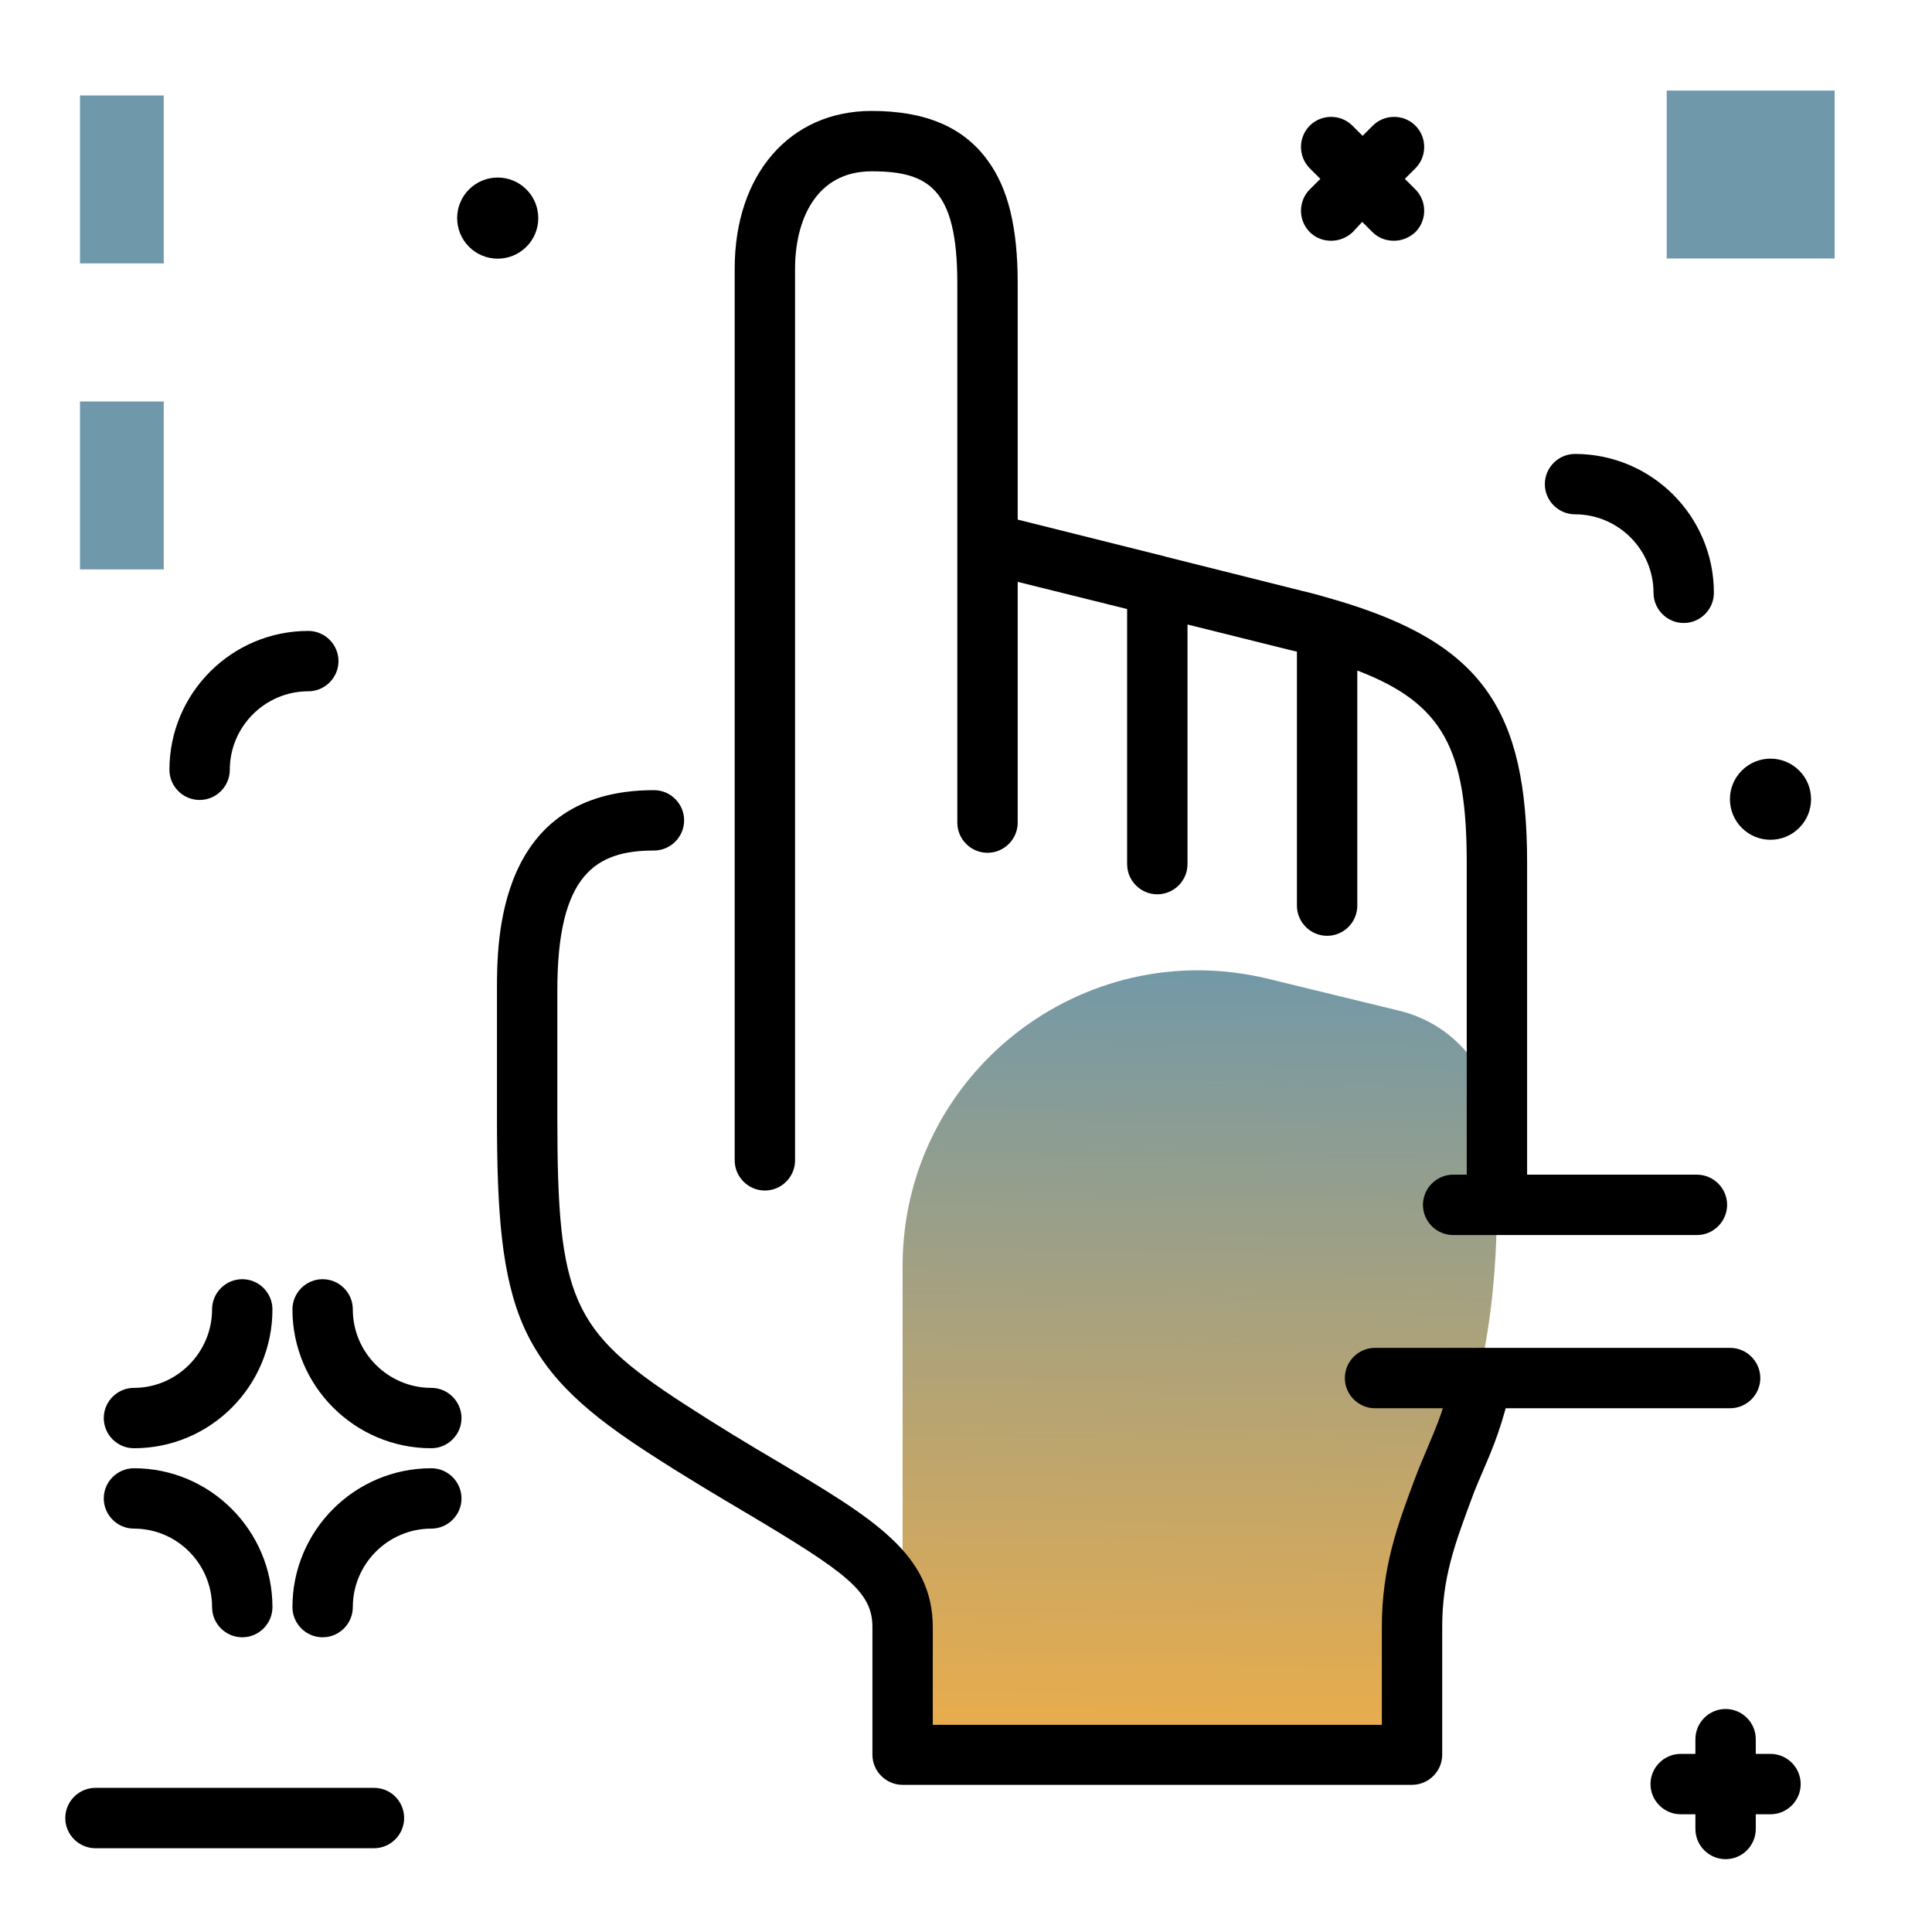 <svg version="1.1" id="Layer_1" xmlns="http://www.w3.org/2000/svg" xmlns:xlink="http://www.w3.org/1999/xlink" x="0px" y="0px" viewBox="0 0 512 512" enable-background="new 0 0 512 512" xml:space="preserve">
<linearGradient id="SVGID_1_" gradientUnits="userSpaceOnUse" x1="316.328" y1="454.311" x2="318.988" y2="250.863" class="gradient-element">
	<stop offset="0" class="primary-color-gradient" style="stop-color: #E6AC4E"></stop>
	<stop offset="1" class="secondary-color-gradient" style="stop-color: #6F98AA"></stop>
</linearGradient>
<path fill="url(#SVGID_1_)" d="M396.7,300.7v18.1c0,37.7-7.8,58.6-14.1,75.5c-4.7,12.6-8.4,22.5-8.4,37.1v9.3
	c0,13.5-10.9,24.4-24.4,24.4H239.2h0l0,0V335.5c0-50.8,47.6-88.1,96.9-76.1l34.9,8.5C386.1,271.6,396.7,285.2,396.7,300.7z"></path>
<path d="M404.7,228.7v90c0,4.4-3.6,8-8,8s-8-3.6-8-8v-90c0-29.7-5.9-42.2-29-51v62.3c0,4.4-3.6,8-8,8s-8-3.6-8-8v-67.3
	c-0.8-0.2-1.6-0.4-2.5-0.6l-26.5-6.6V229c0,4.4-3.6,8-8,8s-8-3.6-8-8v-67.6l-29-7.2V218c0,4.4-3.6,8-8,8s-8-3.6-8-8V75.1
	c0-25.1-7.6-29.7-22.7-29.7c-15,0-20.3,13.3-20.3,25.8v236.3c0,4.4-3.6,8-8,8s-8-3.6-8-8V71.2c0-25,14.6-41.8,36.3-41.8
	c14.3,0,24.4,4.3,30.8,13.2c5.4,7.4,7.9,17.7,7.9,32.5v62.6l38.8,9.7c0.1,0,0.2,0,0.3,0.1l36.3,9.1c3,0.7,5.8,1.5,8.5,2.3
	c0.2,0.1,0.5,0.1,0.7,0.2C392.7,170.5,404.7,188,404.7,228.7z M394.4,357.4c-4.3-0.9-8.6,1.9-9.5,6.2c-1.8,8.9-4.2,14.4-6.6,20.1
	c-1,2.4-2.1,4.9-3.2,7.8c-4.8,12.8-8.9,23.8-8.9,39.8v25.8h-119v-25.8c0-19.5-15.6-28.8-41.3-44.1c-7-4.1-15.6-9.3-24.7-15.2
	c-29.7-19.3-33.5-27.8-33.5-75.8v-33.8c0-30.7,10.2-37,25.6-37c4.4,0,8-3.6,8-8s-3.6-8-8-8c-41.6,0-41.6,39.9-41.6,53v33.8
	c0,25,1.2,42,7.1,55.4c6.3,14.1,17.5,23.4,33.6,33.8c9.4,6.1,18.2,11.3,25.3,15.5c26.7,15.9,33.5,20.9,33.5,30.3v33.8
	c0,4.4,3.6,8,8,8h135c4.4,0,8-3.6,8-8v-33.8c0-13.1,3.3-21.9,7.9-34.3c0.9-2.5,1.9-4.7,2.9-7.1c2.7-6.2,5.4-12.7,7.6-23.2
	C401.5,362.5,398.7,358.3,394.4,357.4z"></path>
<g>
	<path fill="#6F98AA" class="secondary-color" d="M486.2,24v44.5h-44.5V24H486.2z"></path>
	<path fill="#6F98AA" class="secondary-color" d="M21.2,25.3h22.2v44.5H21.2V25.3z M21.2,150.9h22.2v-44.5H21.2V150.9z"></path>
</g>
<path d="M139.5,50.2c4.2,4.2,4.2,11,0,15.2c-4.2,4.2-11,4.2-15.2,0c-4.2-4.2-4.2-11,0-15.2C128.5,46,135.3,46,139.5,50.2z
	 M99.1,473.8H25.3c-4.4,0-8,3.6-8,8s3.6,8,8,8h73.8c4.4,0,8-3.6,8-8S103.6,473.8,99.1,473.8z M52.9,212c4.4,0,8-3.6,8-8
	c0-11.4,9.3-20.8,20.8-20.8c4.4,0,8-3.6,8-8s-3.6-8-8-8c-20.3,0-36.8,16.5-36.8,36.8C44.9,208.4,48.5,212,52.9,212z M417.4,136.3
	c11.4,0,20.8,9.3,20.8,20.8c0,4.4,3.6,8,8,8s8-3.6,8-8c0-20.3-16.5-36.8-36.8-36.8c-4.4,0-8,3.6-8,8S413,136.3,417.4,136.3z
	 M361,58.8l2.7,2.7c1.6,1.6,3.6,2.3,5.7,2.3s4.1-0.8,5.7-2.3c3.1-3.1,3.1-8.2,0-11.3l-2.8-2.8l2.8-2.8c3.1-3.1,3.1-8.2,0-11.3
	c-3.1-3.1-8.2-3.1-11.3,0l-2.7,2.7l-2.7-2.7c-3.1-3.1-8.2-3.1-11.3,0c-3.1,3.1-3.1,8.2,0,11.3l2.8,2.8l-2.8,2.8
	c-3.1,3.1-3.1,8.2,0,11.3c1.6,1.6,3.6,2.3,5.7,2.3s4.1-0.8,5.7-2.3L361,58.8z M469.2,464.8h-3.9v-3.9c0-4.4-3.6-8-8-8s-8,3.6-8,8
	v3.9h-3.9c-4.4,0-8,3.6-8,8s3.6,8,8,8h3.9v3.9c0,4.4,3.6,8,8,8s8-3.6,8-8v-3.9h3.9c4.4,0,8-3.6,8-8S473.6,464.8,469.2,464.8z
	 M476.8,219.4c4.2-4.2,4.2-11,0-15.2c-4.2-4.2-11-4.2-15.2,0c-4.2,4.2-4.2,11,0,15.2C465.8,223.6,472.6,223.6,476.8,219.4z
	 M466.5,365.2c0-4.4-3.6-8-8-8h-94.1c-4.4,0-8,3.6-8,8s3.6,8,8,8h94.1C462.9,373.2,466.5,369.6,466.5,365.2z M114.3,389.1
	c-20.3,0-36.8,16.5-36.8,36.8c0,4.4,3.6,8,8,8s8-3.6,8-8c0-11.4,9.3-20.8,20.8-20.8c4.4,0,8-3.6,8-8S118.7,389.1,114.3,389.1z
	 M35.5,405.1c11.4,0,20.7,9.3,20.7,20.8c0,4.4,3.6,8,8,8s8-3.6,8-8c0-20.3-16.5-36.8-36.7-36.8c-4.4,0-8,3.6-8,8
	S31.1,405.1,35.5,405.1z M35.5,383.8c20.3,0,36.7-16.5,36.7-36.8c0-4.4-3.6-8-8-8s-8,3.6-8,8c0,11.4-9.3,20.8-20.7,20.8
	c-4.4,0-8,3.6-8,8S31.1,383.8,35.5,383.8z M114.3,367.8c-11.4,0-20.8-9.3-20.8-20.8c0-4.4-3.6-8-8-8s-8,3.6-8,8
	c0,20.3,16.5,36.8,36.8,36.8c4.4,0,8-3.6,8-8S118.7,367.8,114.3,367.8z M385.1,327.3h64.6c4.4,0,8-3.6,8-8s-3.6-8-8-8h-64.6
	c-4.4,0-8,3.6-8,8S380.7,327.3,385.1,327.3z"></path>
</svg>